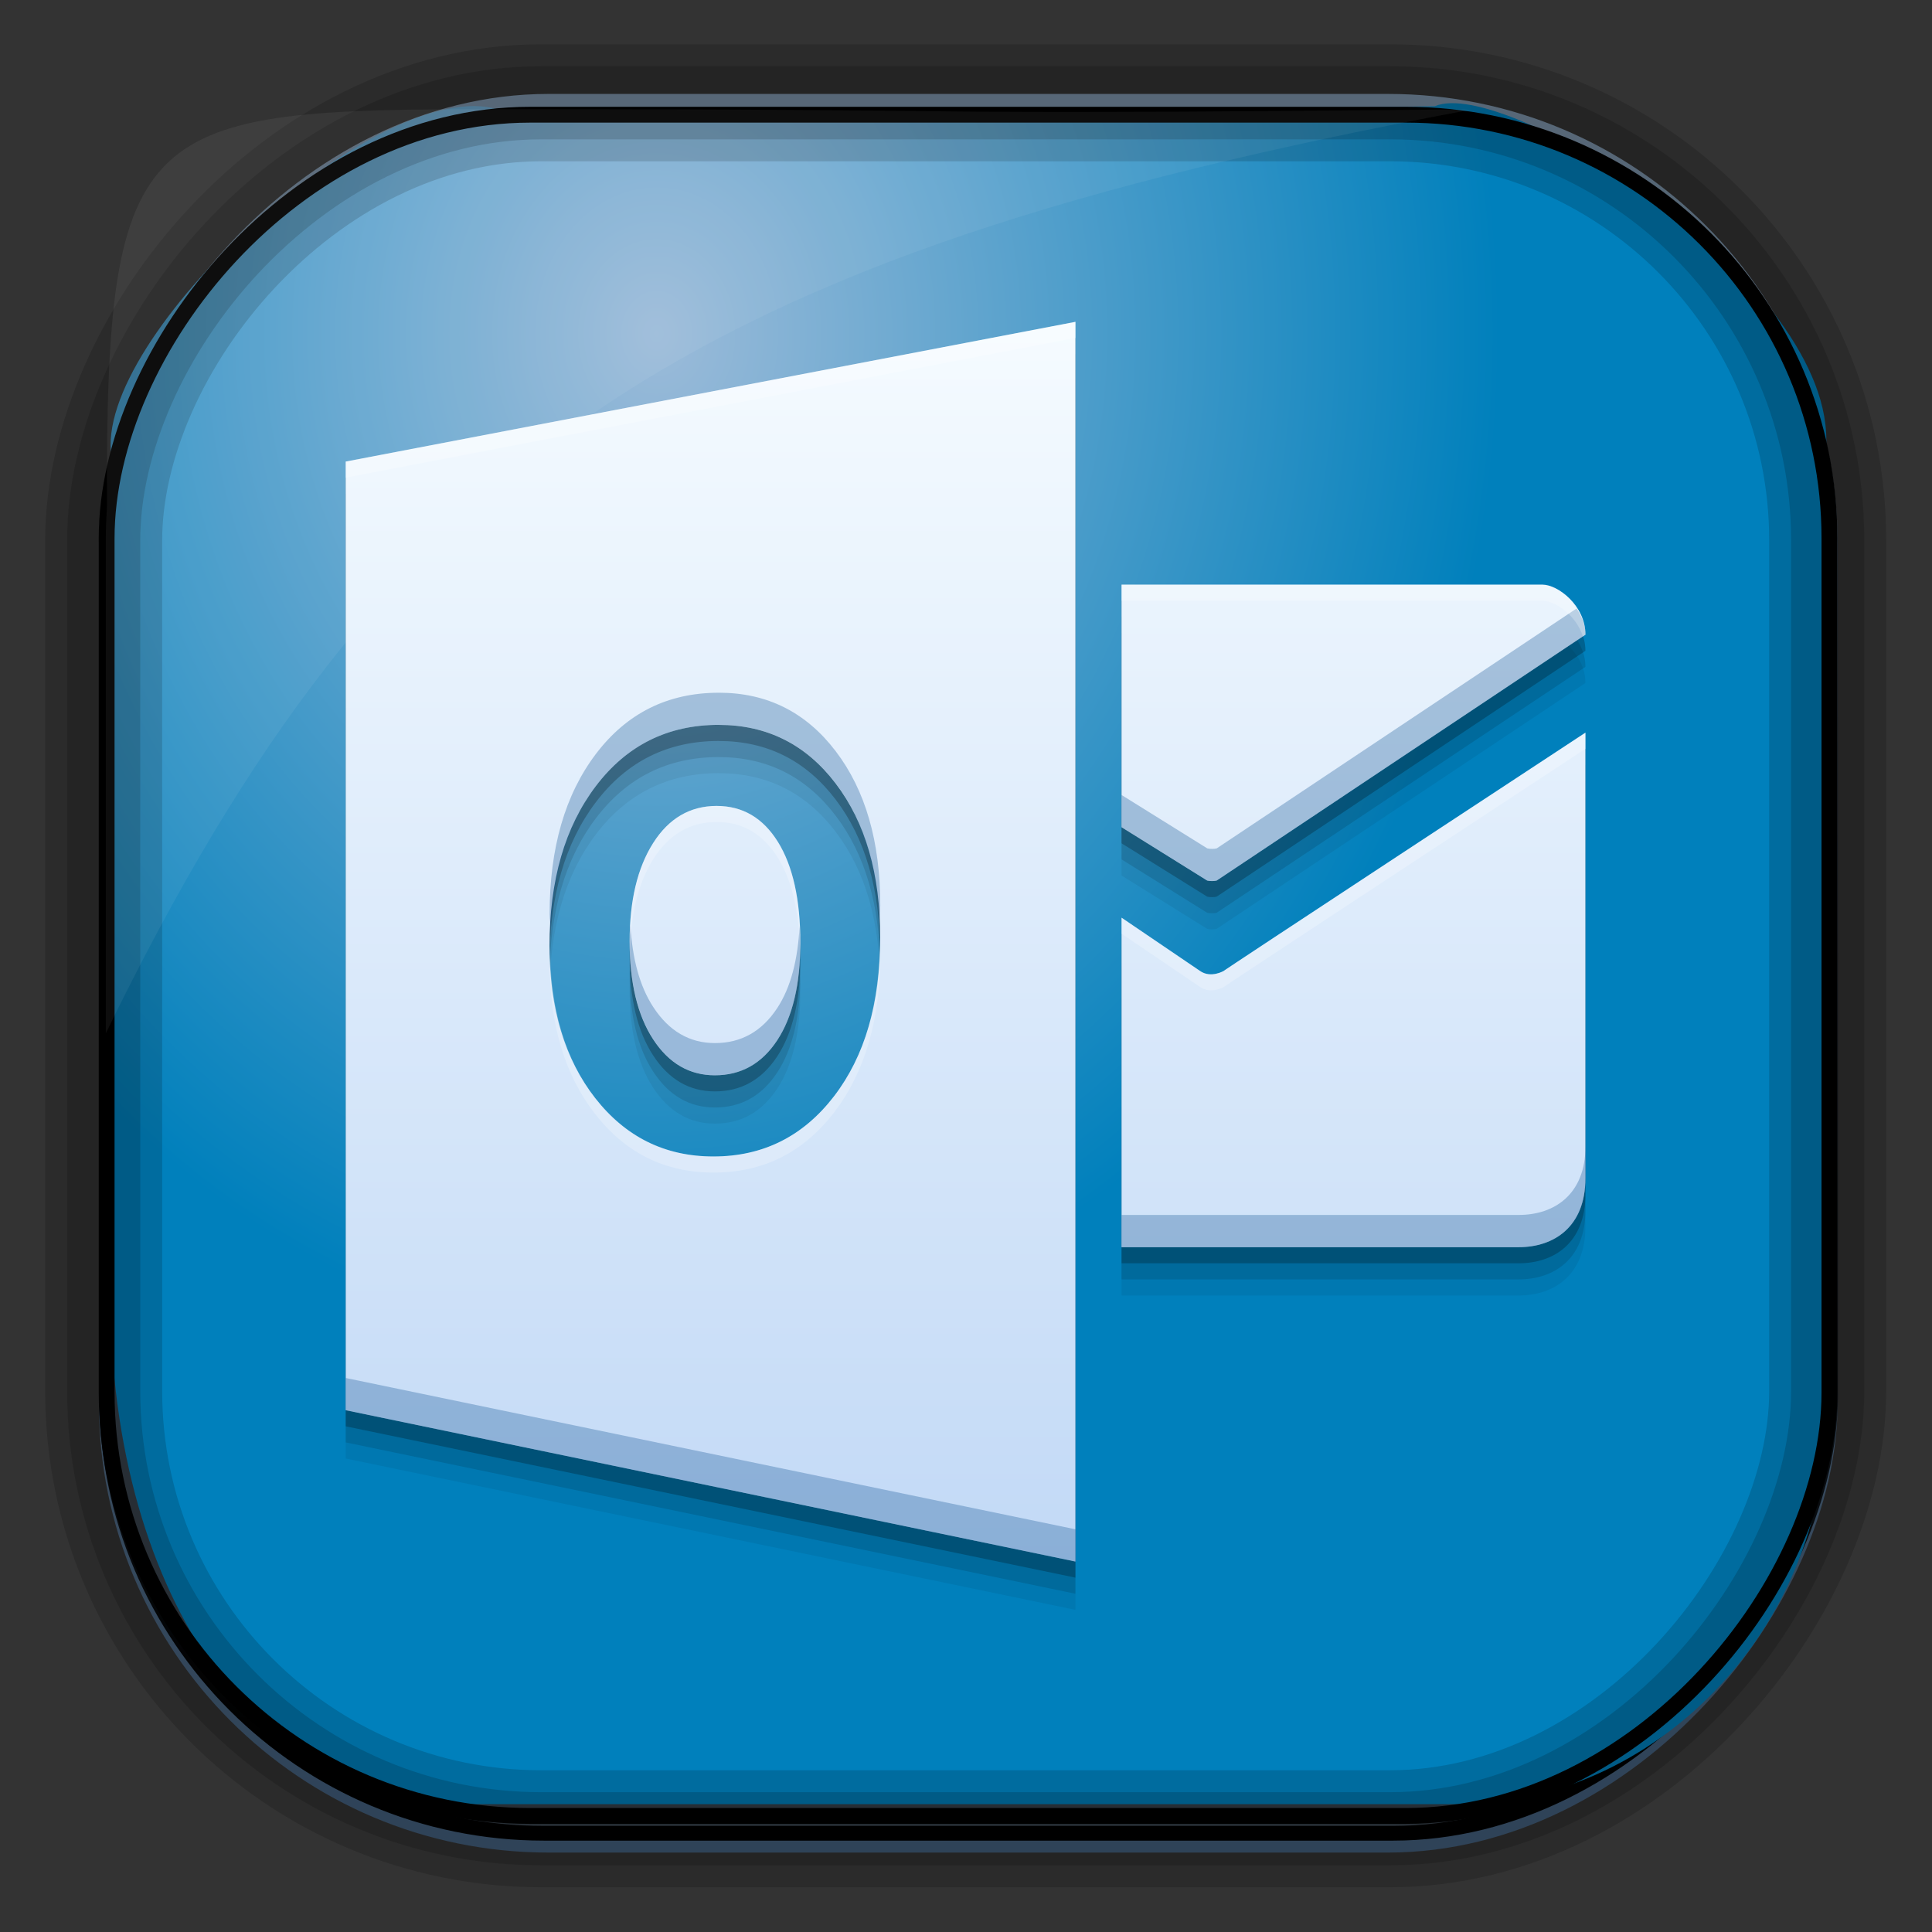 <?xml version="1.0" encoding="UTF-8" standalone="no"?>
<!-- Created with Inkscape (http://www.inkscape.org/) -->
<svg id="svg3449" xmlns:rdf="http://www.w3.org/1999/02/22-rdf-syntax-ns#" xmlns="http://www.w3.org/2000/svg" height="128" width="128" version="1.0" xmlns:cc="http://creativecommons.org/ns#" xmlns:xlink="http://www.w3.org/1999/xlink" xmlns:dc="http://purl.org/dc/elements/1.1/">
 <rect width="100%" height="100%" fill="#333333" stroke="none"/>
 <defs id="defs3451">
  <linearGradient id="linearGradient3514" y2="-9.103" gradientUnits="userSpaceOnUse" x2="66.492" gradientTransform="matrix(.968 0 0 .979 2.179 .166)" y1="-42.638" x1="67.952">
   <stop id="stop4620" style="stop-color:#37414b" offset="0"/>
   <stop id="stop4622" style="stop-color:#37414b;stop-opacity:0" offset="1"/>
  </linearGradient>
  <linearGradient id="linearGradient3516" y2="-11.847" gradientUnits="userSpaceOnUse" x2="58.98" gradientTransform="matrix(.968 0 0 .979 2.179 .166)" y1="-118.55" x1="57.173">
   <stop id="stop4596" offset="0"/>
   <stop id="stop4598" style="stop-opacity:0" offset="1"/>
  </linearGradient>
  <linearGradient id="linearGradient3519" y2="50.369" gradientUnits="userSpaceOnUse" x2="76.558" gradientTransform="matrix(.968 0 0 .979 3.242 -129.19)" y1="13.164" x1="76.558">
   <stop id="stop3392" style="stop-color:#425e7b" offset="0"/>
   <stop id="stop3394" style="stop-color:#7a91a7" offset="1"/>
  </linearGradient>
  <linearGradient id="linearGradient3521" y2="-8.74" gradientUnits="userSpaceOnUse" x2="60.217" gradientTransform="matrix(.968 0 0 .979 2.179 .166)" y1="-123.72" x1="60.395">
   <stop id="stop3392-4-8" style="stop-color:#425e7b" offset="0"/>
   <stop id="stop3394-8-0" style="stop-color:#7a91a7" offset="1"/>
  </linearGradient>
  <radialGradient id="radialGradient3349" gradientUnits="userSpaceOnUse" cy="45.647" cx="42.148" gradientTransform="matrix(.947 0 0 1.139 3.595 -29.89)" r="58.984">
   <stop id="stop3955" style="stop-color:#9cbbd9" offset="0"/>
   <stop id="stop3957" style="stop-color:#0080bc" offset="1"/>
  </radialGradient>
  <filter id="filter3174" color-interpolation-filters="sRGB">
   <feGaussianBlur id="feGaussianBlur3176" stdDeviation="1.71"/>
  </filter>
  <linearGradient id="ButtonShadow-1" x1="45.448" gradientUnits="userSpaceOnUse" y1="92.54" gradientTransform="scale(1.006 .994)" x2="45.448" y2="7.016">
   <stop id="stop3750-0" offset="0"/>
   <stop id="stop3752-4" style="stop-opacity:.588" offset="1"/>
  </linearGradient>
  <linearGradient id="linearGradient4083" y2="508.4" gradientUnits="userSpaceOnUse" x2="414.45" gradientTransform="matrix(2.667 0 0 2.667 -1222.2 -1389.5)" y1="539.2" x1="414.45">
   <stop id="stop4210-02" style="stop-color:#c2d9f6" offset="0"/>
   <stop id="stop4212-0" style="stop-color:#f5fbff" offset="1"/>
  </linearGradient>
 </defs>
 <rect id="rect892" style="stroke:url(#linearGradient3521);stroke-width:.974;fill:url(#linearGradient3519)" transform="scale(1,-1)" ry="29.296" height="115.54" width="114.22" y="-122.25" x="7.039"/>
 <rect id="rect892-2" style="stroke:url(#linearGradient3516);stroke-width:.974;fill:url(#linearGradient3514)" transform="scale(1,-1)" ry="28.993" height="114.35" width="114.22" y="-121.46" x="7.06"/>
 <path id="rect895" style="fill:url(#radialGradient3349)" d="m33.051 7.26c-7.969-2.449-27.013 15.174-25.653 23.038-0.05 0.974-0.089 1.965-0.089 2.957v52.419c0 20.876 10.712 33.859 22.318 33.859h67.038c12.638 0 24.318-11.245 24.318-25.859v-64.017c0.7-10.928-21.283-24.659-25.926-22.618-47.846 0.865-18.017 0.224-62.003 0.224z"/>
 <rect id="rect892-2-7-8" style="opacity:.159;stroke:#000;stroke-width:4.845;fill:none" transform="scale(1,-1)" ry="28.993" height="114.35" width="114.22" y="-121.16" x="6.869"/>
 <rect id="rect892-2-7-1" style="opacity:.159;stroke:#000;stroke-width:7.751;fill:none" transform="scale(1,-1)" ry="28.993" height="114.35" width="114.22" y="-121.16" x="6.869"/>
 <rect id="rect892-2-7-2-9" ry="28.067" style="stroke:#000;stroke-width:1.049;fill:none" transform="scale(1,-1)" height="112.71" width="114.14" y="-120.31" x="7.065"/>
 <path id="path1187" style="fill:#fff;fill-opacity:.057" d="m33.017 7.232c-23.707 0-26.027 0.674-25.93 26.295-0.043 0.716-0.077 1.444-0.077 2.173v32.76c18.67-38.321 38.34-51.497 90.374-61.179-0.225-0.026-0.46-0.03-0.691-0.03-41.576 0.387-25.652-0.019-63.676-0.019z"/>
 <g id="layer2" style="display:none" transform="translate(148.5 -54.67)">
  <rect id="rect3745" style="opacity:.9;filter:url(#filter3174);fill:url(#ButtonShadow-1)" rx="6" ry="6" height="85" width="86" y="7" x="5"/>
 </g>
 <g id="g4075" transform="translate(196.66 55.103)">
  <path id="path4220" style="fill-opacity:.059" d="m-125.41-30.58-48.346 9.257v62.85l48.346 10.026v-82.133zm3.055 17.412v16.068l5.675 3.536c0.15 0.042 0.479 0.046 0.628 0l24.43-16.289c0-1.928-1.821-3.315-2.848-3.315h-27.886zm-26.683 9.291c3.191 0 5.772 1.292 7.74 3.877 1.971 2.585 2.954 5.991 2.954 10.22 0.003 4.347-1.018 7.848-3.061 10.507-2.043 2.659-4.707 3.99-7.994 3.99-3.203 0-5.809-1.288-7.827-3.864-2.015-2.579-3.028-5.933-3.028-10.073 0-4.371 1.026-7.908 3.075-10.608 2.049-2.699 4.763-4.051 8.141-4.051zm57.416 0.515s-24.819 16.305-23.942 15.774c0 0-0.881 0.531-1.611 0l-5.18-3.516v21.83h26.315c2.339 0 4.418-1.351 4.418-4.565v-29.523zm-57.556 4.853c-1.765 0-3.172 0.822-4.211 2.46-1.039 1.638-1.557 3.804-1.557 6.504 0 2.739 0.519 4.905 1.557 6.497 1.038 1.595 2.406 2.386 4.091 2.386 1.737 0 3.114-0.771 4.131-2.319 1.017-1.548 1.531-3.702 1.531-6.45 0-2.866-0.495-5.096-1.484-6.691-0.989-1.592-2.342-2.386-4.057-2.386z"/>
  <path id="path4218" d="m-125.41-31.646-48.346 9.257v62.85l48.346 10.026v-82.133zm3.055 17.412v16.068l5.675 3.536c0.15 0.042 0.479 0.046 0.628 0l24.43-16.289c0-1.928-1.821-3.315-2.848-3.315h-27.886zm-26.683 9.291c3.191 0 5.772 1.292 7.74 3.877 1.971 2.585 2.954 5.991 2.954 10.22 0.003 4.347-1.018 7.848-3.061 10.507-2.043 2.659-4.707 3.99-7.994 3.99-3.203 0-5.809-1.288-7.827-3.864-2.015-2.579-3.028-5.933-3.028-10.073 0-4.371 1.026-7.908 3.075-10.608 2.049-2.699 4.763-4.051 8.141-4.051zm57.416 0.515s-24.819 16.305-23.942 15.774c0 0-0.881 0.531-1.611 0l-5.18-3.516v21.83h26.315c2.339 0 4.418-1.351 4.418-4.565v-29.523zm-57.556 4.853c-1.765 0-3.172 0.822-4.211 2.46-1.039 1.638-1.557 3.804-1.557 6.504 0 2.739 0.519 4.905 1.557 6.497 1.038 1.595 2.406 2.386 4.091 2.386 1.737 0 3.114-0.771 4.131-2.319 1.017-1.548 1.531-3.702 1.531-6.45 0-2.866-0.495-5.096-1.484-6.691-0.989-1.592-2.342-2.386-4.057-2.386z" style="fill-opacity:.118"/>
  <path id="path4214" style="fill-opacity:.235" d="m-125.41-32.713-48.346 9.257v62.85l48.346 10.026v-82.133zm3.055 17.412v16.068l5.675 3.536c0.15 0.042 0.479 0.046 0.628 0l24.43-16.289c0-1.928-1.821-3.315-2.848-3.315h-27.886zm-26.683 9.291c3.191 0 5.772 1.292 7.74 3.877 1.971 2.585 2.954 5.991 2.954 10.22 0.003 4.347-1.018 7.848-3.061 10.507-2.043 2.659-4.707 3.99-7.994 3.99-3.203 0-5.809-1.288-7.827-3.864-2.015-2.579-3.028-5.933-3.028-10.073 0-4.371 1.026-7.908 3.075-10.608 2.049-2.699 4.763-4.051 8.141-4.051zm57.416 0.515s-24.819 16.305-23.942 15.774c0 0-0.881 0.531-1.611 0l-5.18-3.516v21.83h26.315c2.339 0 4.418-1.351 4.418-4.565v-29.523zm-57.556 4.853c-1.765 0-3.172 0.822-4.211 2.46-1.039 1.638-1.557 3.804-1.557 6.504 0 2.739 0.519 4.905 1.557 6.497 1.038 1.595 2.406 2.386 4.091 2.386 1.737 0 3.114-0.771 4.131-2.319 1.017-1.548 1.531-3.702 1.531-6.45 0-2.866-0.495-5.096-1.484-6.691-0.989-1.592-2.342-2.386-4.057-2.386z"/>
  <path id="path4075" d="m-125.41-33.78-48.346 9.257v62.85l48.346 10.026v-82.133zm3.055 17.412v16.068l5.675 3.536c0.15 0.042 0.479 0.046 0.628 0l24.43-16.289c0-1.928-1.821-3.315-2.848-3.315h-27.886zm-26.683 9.291c3.191 0 5.772 1.292 7.74 3.877 1.971 2.585 2.954 5.991 2.954 10.22 0.003 4.347-1.018 7.848-3.061 10.507-2.043 2.659-4.707 3.99-7.994 3.99-3.203 0-5.809-1.288-7.827-3.864-2.015-2.579-3.028-5.933-3.028-10.073 0-4.371 1.026-7.908 3.075-10.608 2.049-2.699 4.763-4.051 8.141-4.051zm57.416 0.515s-24.819 16.305-23.942 15.774c0 0-0.881 0.531-1.611 0l-5.18-3.516v21.83h26.315c2.339 0 4.418-1.351 4.418-4.565v-29.523zm-57.556 4.853c-1.765 0-3.172 0.822-4.211 2.46-1.039 1.638-1.557 3.804-1.557 6.504 0 2.739 0.519 4.905 1.557 6.497 1.038 1.595 2.406 2.386 4.091 2.386 1.737 0 3.114-0.771 4.131-2.319 1.017-1.548 1.531-3.702 1.531-6.45 0-2.866-0.495-5.096-1.484-6.691-0.989-1.592-2.342-2.386-4.057-2.386z" style="fill:url(#linearGradient4083)"/>
  <path id="path4222" style="fill:#125394;fill-opacity:.314" d="m-92.205-14.791-23.845 15.896c-0.15 0.046-0.475 0.042-0.625 0l-5.677-3.537v2.13l5.677 3.537c0.15 0.042 0.475 0.046 0.625 0l24.432-16.286c0-0.669-0.259-1.236-0.589-1.74zm-56.828 5.583c-3.378 0-6.091 1.348-8.141 4.047-2.049 2.699-3.073 6.238-3.073 10.609 0 0.363 0.052 0.686 0.068 1.036 0.164-3.855 1.136-7.048 3.005-9.51 2.049-2.699 4.763-4.052 8.141-4.052 3.191 0 5.771 1.29 7.74 3.875 1.797 2.357 2.732 5.433 2.891 9.156 0.015-0.361 0.063-0.694 0.062-1.068 0-4.229-0.982-7.634-2.953-10.219-1.968-2.585-4.549-3.875-7.74-3.875zm-5.859 15.401c-0.02 0.352-0.052 0.69-0.052 1.062 0 2.739 0.524 4.903 1.562 6.495 1.038 1.595 2.404 2.385 4.088 2.385 1.737 0 3.113-0.769 4.13-2.318 1.017-1.548 1.531-3.705 1.531-6.453 0-0.394-0.033-0.744-0.052-1.115-0.116 2.255-0.595 4.086-1.479 5.432-1.017 1.549-2.393 2.323-4.13 2.323-1.684 0-3.05-0.796-4.088-2.391-0.896-1.373-1.387-3.196-1.51-5.422zm63.276 14.635c0 3.214-2.078 4.562-4.417 4.562h-26.318v2.135h26.318c2.339 0 4.417-1.353 4.417-4.568v-2.13zm-82.135 15.365v2.135l48.349 10.026v-2.135l-48.349-10.026z"/>
  <path id="path4227" style="fill:#fff;fill-opacity:.235" d="m-125.4-33.781-48.349 9.26v1.062l48.349-9.255v-1.068zm3.052 17.411v1.068h27.885c0.846 0 2.217 0.952 2.677 2.365l0.172-0.115c0-1.928-1.823-3.318-2.849-3.318h-27.885zm30.734 9.807s-24.819 16.307-23.943 15.776c0 0-0.88 0.531-1.609 0l-5.182-3.516v1.062l5.182 3.516c0.73 0.531 1.609 0 1.609 0-0.876 0.531 23.943-15.771 23.943-15.771v-1.068zm-57.557 4.854c-1.765 0-3.17 0.82-4.208 2.458-1.039 1.638-1.562 3.806-1.562 6.505 0 0.189 0.021 0.353 0.026 0.536 0.066-2.447 0.569-4.448 1.536-5.974 1.038-1.638 2.443-2.463 4.208-2.463 1.715 0 3.069 0.799 4.057 2.391 0.921 1.486 1.395 3.542 1.458 6.13 0.004-0.174 0.026-0.331 0.026-0.51 0-2.866-0.496-5.093-1.484-6.688-0.989-1.592-2.342-2.385-4.057-2.385zm10.802 9.26c-0.081 4.091-1.071 7.429-3.026 9.974-2.043 2.659-4.707 3.99-7.995 3.99-3.203 0-5.81-1.289-7.828-3.865-1.926-2.465-2.91-5.66-2.995-9.552-0.004 0.188-0.031 0.355-0.031 0.547 0 4.14 1.011 7.494 3.026 10.073 2.018 2.576 4.625 3.865 7.828 3.865 3.288 0 5.952-1.33 7.995-3.99s3.06-6.164 3.057-10.51c0-0.186-0.027-0.348-0.031-0.531z"/>
 </g>
</svg>
